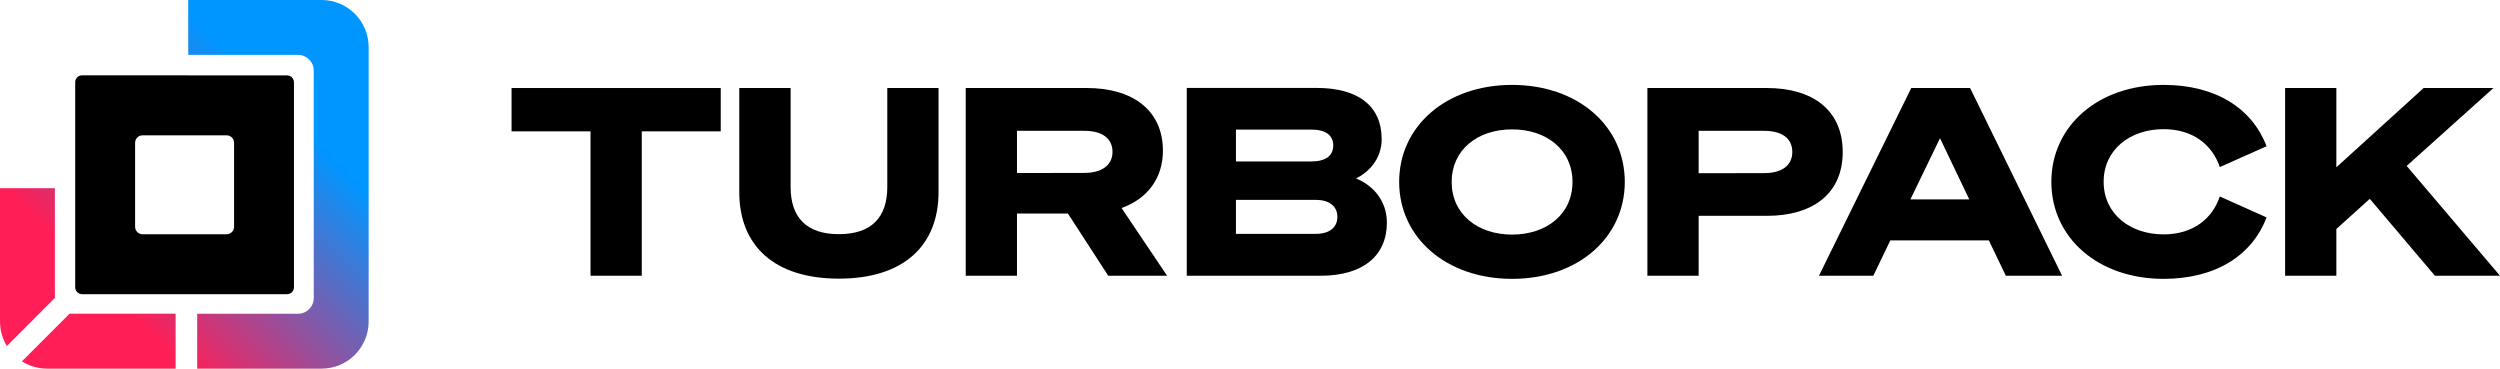 <?xml version="1.0" encoding="UTF-8" standalone="no"?>
<svg
   width="24"
   height="3.539"
   viewBox="0 0 24 3.539"
   fill="none"
   version="1.1"
   id="svg18"
   sodipodi:docname="logo-light.svg"
   inkscape:version="1.4.2 (ebf0e940d0, 2025-05-08)"
   xmlns:inkscape="http://www.inkscape.org/namespaces/inkscape"
   xmlns:sodipodi="http://sodipodi.sourceforge.net/DTD/sodipodi-0.dtd"
   xmlns="http://www.w3.org/2000/svg"
   xmlns:svg="http://www.w3.org/2000/svg">
  <sodipodi:namedview
     id="namedview18"
     pagecolor="#ffffff"
     bordercolor="#000000"
     borderopacity="0.25"
     inkscape:showpageshadow="2"
     inkscape:pageopacity="0.0"
     inkscape:pagecheckerboard="0"
     inkscape:deskcolor="#d1d1d1"
     inkscape:zoom="1.4176955"
     inkscape:cx="243"
     inkscape:cy="35.973875"
     inkscape:window-width="1366"
     inkscape:window-height="699"
     inkscape:window-x="0"
     inkscape:window-y="0"
     inkscape:window-maximized="1"
     inkscape:current-layer="svg18" />
  <path
     d="M 6.919,1.261 V 0.845 H 4.911 V 1.261 H 5.669 v 1.386 h 0.492 V 1.261 Z"
     fill="#000000"
     id="path1"
     style="stroke-width:0.049" />
  <path
     d="m 8.054,2.675 c 0.617,0 0.956,-0.314 0.956,-0.831 V 0.845 H 8.518 v 0.951 c 0,0.289 -0.151,0.452 -0.464,0.452 -0.314,0 -0.464,-0.163 -0.464,-0.452 V 0.845 H 7.097 V 1.844 c 0,0.517 0.339,0.831 0.956,0.831 z"
     fill="#000000"
     id="path2"
     style="stroke-width:0.049" />
  <path
     d="m 9.763,2.05 h 0.489 l 0.387,0.597 h 0.565 L 10.767,1.997 c 0.246,-0.088 0.397,-0.284 0.397,-0.55 0,-0.387 -0.289,-0.602 -0.728,-0.602 H 9.271 v 1.802 h 0.492 z m 0,-0.389 V 1.256 h 0.648 c 0.173,0 0.269,0.075 0.269,0.203 0,0.12 -0.095,0.201 -0.269,0.201 z"
     fill="#000000"
     id="path3"
     style="stroke-width:0.049" />
  <path
     d="m 11.393,2.647 h 1.288 c 0.402,0 0.633,-0.191 0.633,-0.51 0,-0.213 -0.136,-0.359 -0.296,-0.424 0.11,-0.053 0.246,-0.178 0.246,-0.377 0,-0.319 -0.226,-0.492 -0.625,-0.492 H 11.393 Z M 11.865,1.55 V 1.244 h 0.723 c 0.136,0 0.211,0.053 0.211,0.153 0,0.1 -0.075,0.153 -0.211,0.153 z m 0,0.369 h 0.768 c 0.133,0 0.206,0.065 0.206,0.163 0,0.098 -0.073,0.163 -0.206,0.163 h -0.768 z"
     fill="#000000"
     id="path4"
     style="stroke-width:0.049" />
  <path
     d="m 14.516,0.815 c -0.63,0 -1.084,0.394 -1.084,0.931 0,0.537 0.454,0.931 1.084,0.931 0.63,0 1.082,-0.394 1.082,-0.931 0,-0.537 -0.452,-0.931 -1.082,-0.931 z m 0,0.427 c 0.331,0 0.58,0.196 0.58,0.505 0,0.309 -0.249,0.505 -0.58,0.505 -0.331,0 -0.58,-0.196 -0.58,-0.505 0,-0.309 0.248,-0.505 0.58,-0.505 z"
     fill="#000000"
     id="path5"
     style="stroke-width:0.049" />
  <path
     d="m 16.307,2.072 h 0.655 c 0.439,0 0.728,-0.211 0.728,-0.612 0,-0.404 -0.289,-0.615 -0.728,-0.615 h -1.147 v 1.802 h 0.492 z m 0,-0.409 V 1.256 h 0.628 c 0.176,0 0.271,0.075 0.271,0.203 0,0.126 -0.095,0.203 -0.271,0.203 z"
     fill="#000000"
     id="path6"
     style="stroke-width:0.049" />
  <path
     d="m 18.348,0.845 -0.886,1.802 h 0.522 l 0.163,-0.339 h 0.946 l 0.163,0.339 h 0.54 L 18.913,0.845 Z m 0.276,0.482 0.281,0.587 h -0.565 z"
     fill="#000000"
     id="path7"
     style="stroke-width:0.049" />
  <path
     d="m 19.693,1.746 c 0,0.537 0.449,0.931 1.077,0.931 0.502,0 0.851,-0.226 0.989,-0.59 L 21.31,1.886 c -0.07,0.211 -0.254,0.364 -0.54,0.364 -0.321,0 -0.575,-0.196 -0.575,-0.505 0,-0.309 0.254,-0.505 0.575,-0.505 0.286,0 0.469,0.153 0.54,0.364 L 21.759,1.404 C 21.621,1.041 21.272,0.815 20.77,0.815 c -0.628,0 -1.077,0.394 -1.077,0.931 z"
     fill="#000000"
     id="path8"
     style="stroke-width:0.049" />
  <path
     d="m 22.429,0.845 h -0.492 v 1.802 h 0.492 V 2.198 l 0.321,-0.289 0.625,0.738 H 24 L 23.104,1.593 23.937,0.845 h -0.67 l -0.838,0.761 z"
     fill="#000000"
     id="path9"
     style="stroke-width:0.049" />
  <path
     fill-rule="evenodd"
     clip-rule="evenodd"
     d="m 1.369,1.299 c -0.04,0 -0.072,0.032 -0.072,0.072 v 0.806 c 0,0.04 0.032,0.072 0.072,0.072 H 2.175 c 0.04,0 0.072,-0.032 0.072,-0.072 v -0.806 c 0,-0.04 -0.032,-0.072 -0.072,-0.072 z M 0.788,0.723 c -0.037,0 -0.066,0.03 -0.066,0.066 V 2.758 c 0,0.037 0.03,0.066 0.066,0.066 H 2.756 c 0.037,0 0.066,-0.03 0.066,-0.066 V 0.79 c 0,-0.037 -0.03,-0.066 -0.066,-0.066 z"
     fill="#000000"
     id="path10"
     style="stroke-width:0.049" />
  <path
     d="M 0,1.807 V 3.087 C 0,3.173 0.024,3.253 0.066,3.322 L 0.527,2.86 V 1.807 Z"
     fill="url(#paint0_linear_2758_13913)"
     id="path11"
     style="fill:url(#paint0_linear_2758_13913);stroke-width:0.049" />
  <path
     d="M 0.21,3.469 0.668,3.011 c 0.003,1.975e-4 0.006,3.012e-4 0.01,3.012e-4 H 1.686 V 3.539 H 0.452 c -0.089,0 -0.172,-0.026 -0.241,-0.07 z"
     fill="url(#paint1_linear_2758_13913)"
     id="path12"
     style="fill:url(#paint1_linear_2758_13913);stroke-width:0.049" />
  <path
     d="m 1.893,3.539 h 1.194 c 0.249,0 0.452,-0.202 0.452,-0.452 V 0.452 C 3.539,0.202 3.336,0 3.087,0 H 1.807 v 0.527 h 1.054 c 0.083,0 0.151,0.067 0.151,0.151 V 2.861 c 0,0.083 -0.067,0.151 -0.151,0.151 H 1.893 Z"
     fill="url(#paint2_linear_2758_13913)"
     id="path13"
     style="fill:url(#paint2_linear_2758_13913);stroke-width:0.049" />
  <defs
     id="defs18">
    <linearGradient
       id="paint0_linear_2758_13913"
       x1="39.353"
       y1="5.039"
       x2="4.084"
       y2="40.069"
       gradientUnits="userSpaceOnUse"
       gradientTransform="scale(0.049)">
      <stop
         stop-color="#0096FF"
         id="stop13" />
      <stop
         offset="1"
         stop-color="#FF1E56"
         id="stop14" />
    </linearGradient>
    <linearGradient
       id="paint1_linear_2758_13913"
       x1="39.353"
       y1="5.039"
       x2="4.084"
       y2="40.069"
       gradientUnits="userSpaceOnUse"
       gradientTransform="scale(0.049)">
      <stop
         stop-color="#0096FF"
         id="stop15" />
      <stop
         offset="1"
         stop-color="#FF1E56"
         id="stop16" />
    </linearGradient>
    <linearGradient
       id="paint2_linear_2758_13913"
       x1="39.353"
       y1="5.039"
       x2="4.084"
       y2="40.069"
       gradientUnits="userSpaceOnUse"
       gradientTransform="scale(0.049)">
      <stop
         stop-color="#0096FF"
         id="stop17" />
      <stop
         offset="1"
         stop-color="#FF1E56"
         id="stop18" />
    </linearGradient>
  </defs>
</svg>
